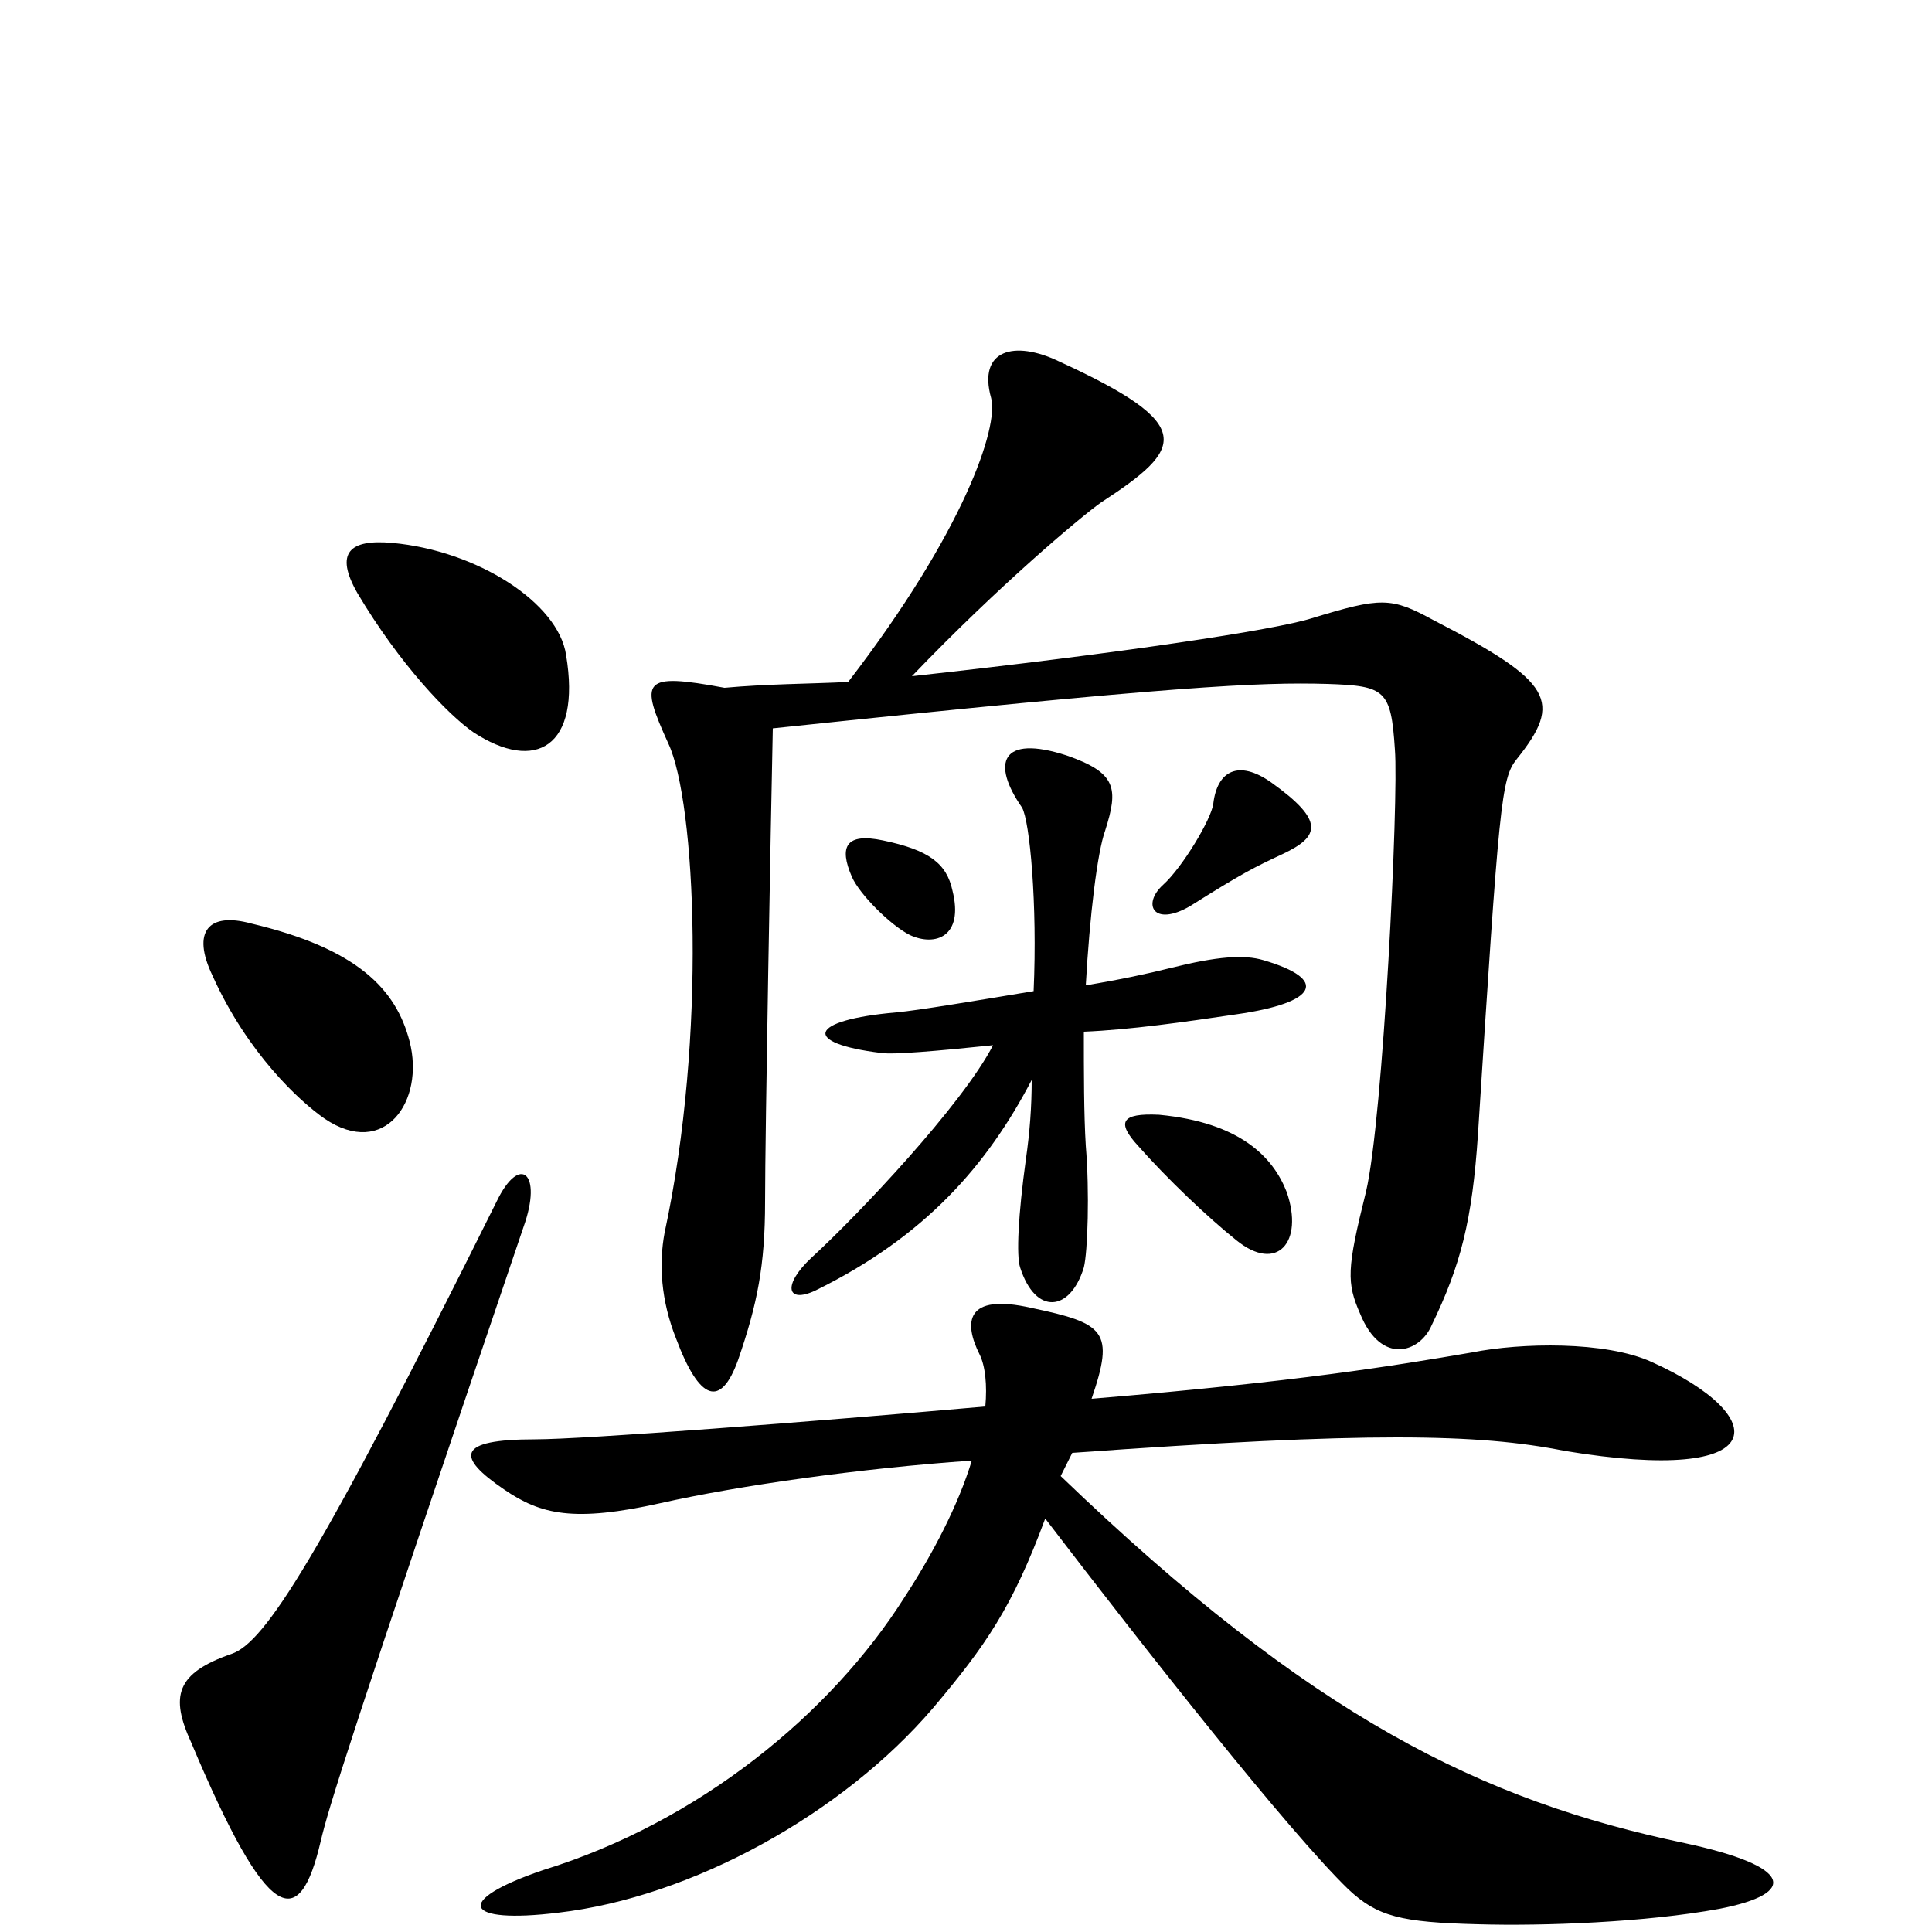 <svg xmlns="http://www.w3.org/2000/svg" viewBox="0 -1000 1000 1000">
	<path fill="#000000" d="M293 -661C289 -688 247 -715 203 -719C181 -721 173 -714 185 -693C207 -656 232 -630 245 -621C277 -600 301 -613 293 -661ZM664 -558C683 -567 686 -575 658 -595C641 -607 630 -601 628 -584C627 -576 612 -551 602 -542C591 -532 597 -520 616 -531C643 -548 649 -551 664 -558ZM785 -607C809 -637 804 -647 742 -679C720 -691 715 -691 679 -680C660 -674 581 -662 472 -650C517 -697 560 -733 570 -740C613 -768 620 -780 548 -813C525 -824 506 -819 513 -794C517 -779 499 -725 439 -647C418 -646 397 -646 375 -644C332 -652 331 -648 346 -615C360 -585 366 -464 344 -362C341 -346 342 -327 350 -307C362 -275 373 -271 382 -296C392 -325 396 -345 396 -378C396 -414 399 -576 400 -623C609 -645 652 -647 687 -646C717 -645 720 -643 722 -612C724 -587 716 -421 707 -383C697 -343 697 -336 704 -320C715 -293 735 -300 741 -314C756 -345 762 -368 765 -413C776 -585 777 -597 785 -607ZM493 -539C490 -553 481 -560 457 -565C438 -569 434 -562 441 -546C445 -537 461 -521 471 -516C484 -510 499 -515 493 -539ZM654 -503C644 -506 630 -505 606 -499C594 -496 580 -493 562 -490C564 -526 568 -559 572 -570C579 -592 578 -600 552 -609C518 -620 513 -605 529 -582C533 -575 537 -532 535 -487C505 -482 475 -477 464 -476C418 -472 415 -460 456 -455C462 -454 485 -456 514 -459C498 -428 444 -371 420 -349C405 -335 407 -325 422 -332C479 -360 511 -397 534 -441C534 -427 533 -414 531 -400C527 -371 526 -350 528 -344C536 -319 554 -321 561 -344C563 -352 564 -383 562 -407C561 -423 561 -445 561 -466C585 -467 613 -471 640 -475C682 -481 688 -493 654 -503ZM212 -461C205 -488 185 -509 130 -522C108 -528 99 -518 110 -495C128 -455 155 -430 168 -421C199 -400 220 -430 212 -461ZM666 -383C659 -401 642 -419 600 -423C580 -424 578 -419 589 -407C604 -390 625 -370 640 -358C661 -341 675 -357 666 -383ZM271 -365C281 -393 269 -403 257 -378C164 -191 137 -150 120 -144C91 -134 88 -122 99 -98C139 -3 155 0 166 -47C170 -64 180 -97 271 -365ZM890 -12C931 -20 928 -34 872 -46C767 -68 679 -111 549 -236L555 -248C708 -259 765 -258 810 -249C919 -231 917 -267 855 -295C831 -306 787 -305 762 -300C721 -293 673 -285 565 -276C577 -311 572 -315 534 -323C499 -331 499 -315 507 -299C510 -293 511 -283 510 -272C419 -264 302 -255 277 -255C236 -255 236 -246 261 -229C280 -216 297 -212 342 -222C382 -231 445 -240 503 -244C496 -221 483 -196 468 -173C430 -113 362 -57 281 -32C234 -16 240 -4 289 -10C358 -18 436 -61 483 -116C510 -148 524 -168 541 -214C593 -146 667 -52 698 -22C713 -8 725 -5 765 -4C799 -3 852 -5 890 -12Z"/>
</svg>